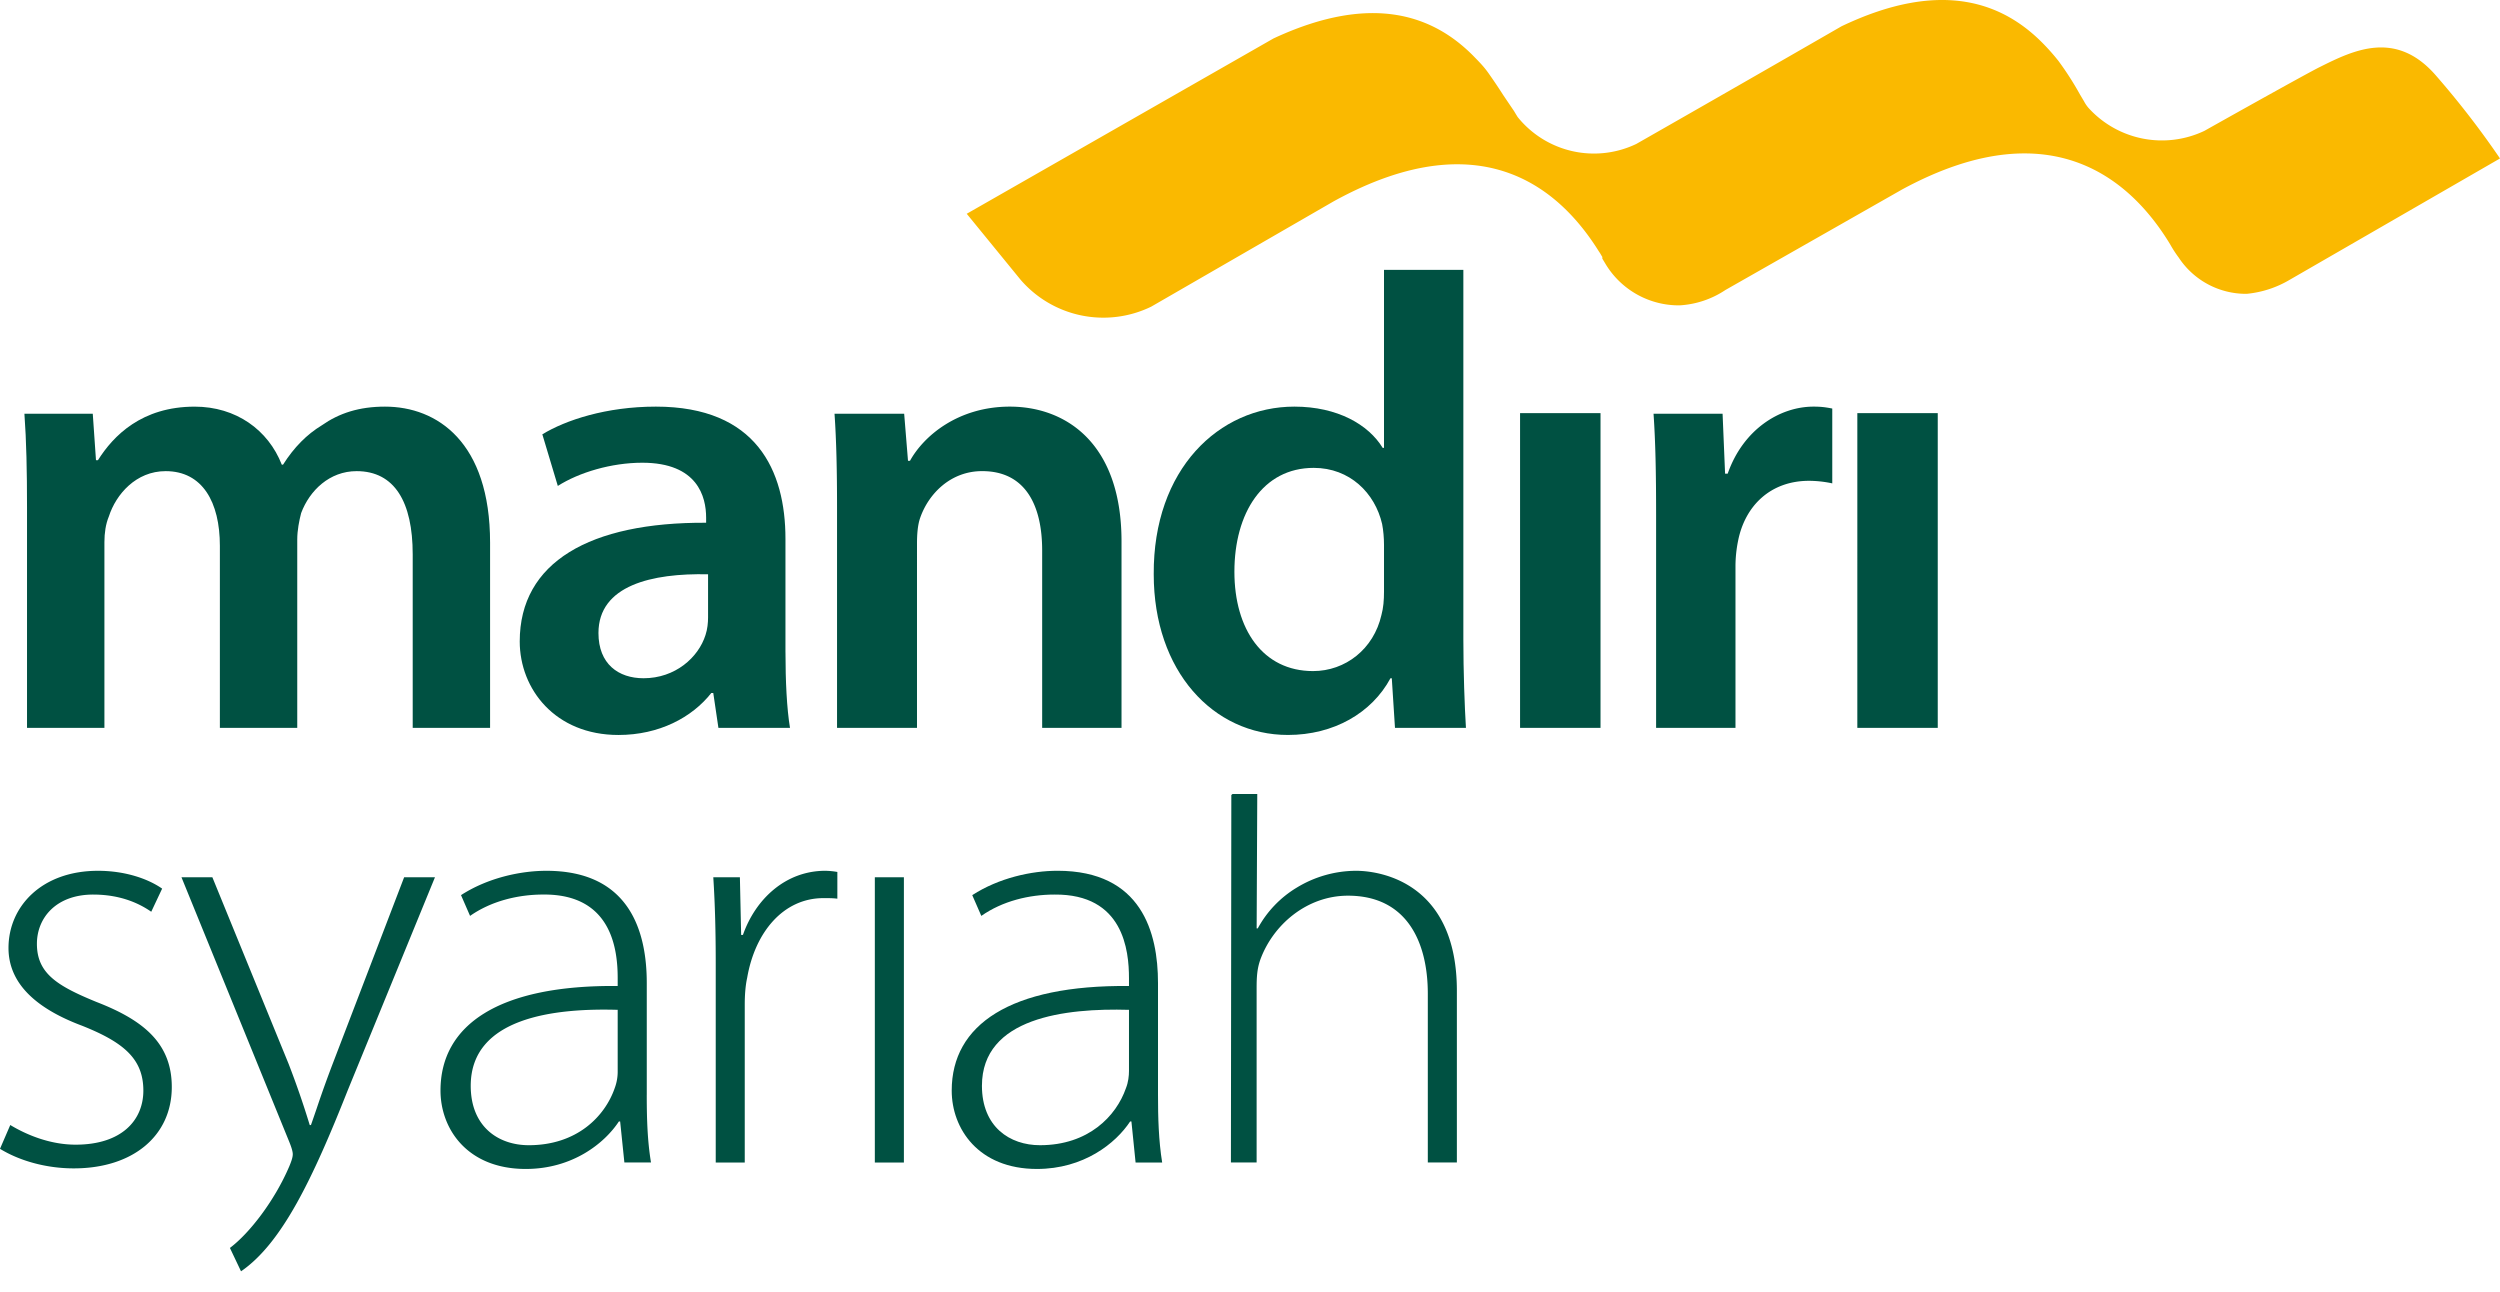 <svg width="120" height="62" fill="none" xmlns="http://www.w3.org/2000/svg"><path fill-rule="evenodd" clip-rule="evenodd" d="M70.241 12.955v17.738c0 1.55.061 3.223.124 4.245h-3.406l-.153-2.382h-.064c-.897 1.668-2.724 2.722-4.922 2.722-3.593 0-6.441-3.066-6.441-7.712-.031-5.044 3.13-8.048 6.75-8.048 2.073 0 3.562.866 4.24 1.981h.063v-8.544h3.81Zm-3.809 13.188c0-.31-.03-.682-.09-.99-.343-1.487-1.552-2.695-3.283-2.695-2.448 0-3.808 2.17-3.808 4.986 0 2.755 1.36 4.768 3.776 4.768 1.548 0 2.91-1.053 3.282-2.693.093-.341.123-.712.123-1.116v-2.26Z" fill="#005142"/><path d="M1.297 24.35c0-1.736-.03-3.191-.125-4.491h3.281l.154 2.23h.095c.74-1.176 2.104-2.57 4.644-2.57 1.981 0 3.528 1.115 4.18 2.785h.06c.528-.835 1.147-1.456 1.86-1.888.836-.586 1.795-.898 3.033-.898 2.508 0 5.045 1.703 5.045 6.532v8.888H19.81v-8.33c0-2.51-.868-3.993-2.692-3.993-1.299-.001-2.258.929-2.663 2.012-.096.37-.187.834-.187 1.269v9.042h-3.714v-8.735c0-2.104-.837-3.588-2.603-3.588-1.421-.001-2.383 1.112-2.723 2.168-.155.37-.216.803-.216 1.238v8.917H1.297V24.35Z" fill="#005142"/><path fill-rule="evenodd" clip-rule="evenodd" d="M37.703 31.315c0 1.363.062 2.694.217 3.623h-3.436l-.247-1.673h-.095c-.927 1.176-2.507 2.014-4.457 2.014-3.034 0-4.738-2.2-4.738-4.49 0-3.809 3.376-5.727 8.947-5.697v-.247c0-.991-.401-2.634-3.064-2.634-1.485 0-3.035.465-4.055 1.114l-.743-2.477c1.114-.68 3.064-1.33 5.45-1.33 4.83 0 6.22 3.066 6.22 6.347v5.45Zm-3.716-3.749c-2.69-.06-5.261.529-5.261 2.82 0 1.486.959 2.17 2.165 2.17 1.517 0 2.634-.995 2.974-2.077.093-.28.122-.588.122-.837v-2.076Z" fill="#005142"/><path d="M40.057 19.859c.09 1.3.121 2.755.121 4.492v10.587h3.838V26.08c0-.433.034-.897.157-1.236.404-1.147 1.456-2.231 2.971-2.23 2.077 0 2.88 1.64 2.88 3.808v8.515h3.809V25.99c0-4.77-2.724-6.472-5.358-6.472-2.506 0-4.147 1.425-4.795 2.6h-.096l-.184-2.26h-3.343Zm36.768 15.079h-3.862V19.83h3.862v15.107Zm2.668-10.218c0-2.044-.03-3.5-.123-4.861h3.314l.12 2.878h.125c.746-2.134 2.51-3.219 4.12-3.219.372 0 .589.031.9.092v3.592a5.404 5.404 0 0 0-1.116-.123c-1.83 0-3.067 1.176-3.405 2.88a6.24 6.24 0 0 0-.125 1.178v7.8h-3.81V24.72Zm13.519 10.218h-3.86V19.83h3.86v15.107ZM.493 54c.755.457 1.888.944 3.138.944 2.207 0 3.25-1.171 3.25-2.596 0-1.512-.928-2.31-2.931-3.109-2.292-.856-3.542-2.081-3.542-3.735 0-1.995 1.595-3.706 4.297-3.706 1.278 0 2.382.37 3.078.856l-.523 1.11c-.493-.343-1.392-.825-2.787-.825-1.771 0-2.701 1.11-2.701 2.365 0 1.427.986 2.024 2.873 2.796 2.268.88 3.601 1.995 3.601 4.076 0 2.338-1.858 3.906-4.703 3.906-1.336 0-2.614-.368-3.543-.939l.493-1.142Zm13.387 1.998c-.696 1.627-1.895 3.19-2.844 3.903l.533 1.122c1.966-1.348 3.447-4.456 5.129-8.705l4.18-10.208h-1.48l-3.397 8.868a54.52 54.52 0 0 0-.802 2.234c-.097.281-.187.547-.273.79h-.059a42 42 0 0 0-1.014-2.937l-3.659-8.955H8.711l5.17 12.69c.118.285.172.485.172.599 0 .141-.054.315-.173.6Z" fill="#005142"/><path fill-rule="evenodd" clip-rule="evenodd" d="M31.044 52.548c0 1.082.028 2.195.204 3.251H29.97l-.203-1.97h-.06c-.695 1.056-2.234 2.281-4.47 2.281-2.819 0-4.093-1.936-4.093-3.762 0-3.165 2.814-5.076 8.505-5.02v-.37c0-1.341-.26-4.048-3.572-4.02-1.216 0-2.496.312-3.514 1.025l-.434-.997c1.278-.827 2.847-1.168 4.096-1.168 4.033 0 4.82 2.963 4.82 5.389v5.361Zm-1.395-4.076c-3.047-.09-7.054.37-7.054 3.647 0 1.97 1.333 2.851 2.787 2.851 2.324 0 3.658-1.396 4.123-2.737a2.26 2.26 0 0 0 .144-.827v-2.934Z" fill="#005142"/><path d="M34.238 42.11c.087 1.341.117 2.739.117 4.106V55.8h1.393v-7.56c0-.455.029-.912.117-1.31.38-2.197 1.743-3.82 3.66-3.82.262 0 .464 0 .668.027v-1.283a3.62 3.62 0 0 0-.582-.056c-1.887 0-3.341 1.339-3.95 3.078h-.086l-.06-2.766h-1.277Zm7.754 13.69h1.395V42.11h-1.395V55.8Z" fill="#005142"/><path fill-rule="evenodd" clip-rule="evenodd" d="M55.784 55.8c-.171-1.056-.2-2.17-.2-3.252v-5.361c0-2.426-.786-5.39-4.822-5.39-1.249 0-2.815.342-4.094 1.17l.435.996c1.017-.713 2.294-1.024 3.516-1.024 3.308-.03 3.572 2.678 3.572 4.019v.37c-5.693-.056-8.509 1.855-8.509 5.02 0 1.826 1.277 3.762 4.093 3.762 2.237 0 3.778-1.225 4.472-2.28h.061l.2 1.97h1.276Zm-8.651-3.681c0-3.278 4.01-3.736 7.058-3.647v2.934c0 .228-.031.541-.146.827-.465 1.34-1.8 2.737-4.124 2.737-1.454 0-2.787-.882-2.788-2.851Z" fill="#005142"/><path d="m60.319 44.563.03-6.451H59.14l.007.034h-.043l-.02 17.653h1.234v-8.354c0-.57.026-.942.173-1.37.61-1.683 2.236-3.082 4.212-3.082 2.848 0 3.832 2.256 3.832 4.705v8.101h1.395v-8.243c0-5.102-3.545-5.758-4.852-5.758a5.497 5.497 0 0 0-2.818.798 5.153 5.153 0 0 0-1.887 1.967h-.055Z" fill="#005142"/><path d="M116.901 3.598c-1.909-2.173-3.93-1.189-5.531-.39-.677.329-5.562 3.075-5.562 3.075a4.755 4.755 0 0 1-5.572-1.117 1.744 1.744 0 0 1-.205-.307l-.195-.328c-.307-.555-.65-1.09-1.026-1.6a10.25 10.25 0 0 0-.77-.87c-1.827-1.845-4.751-3.137-9.646-.8a2506.438 2506.438 0 0 1-9.851 5.648 4.704 4.704 0 0 1-5.696-1.292l-.082-.133-.092-.154-.513-.758a25.663 25.663 0 0 0-.688-1.025c-.256-.37-.492-.595-.77-.882-1.826-1.834-4.73-3.075-9.573-.82L51.39 7.411l-4.987 2.85 2.576 3.156a5.248 5.248 0 0 0 6.28 1.302l8.753-5.053c7.45-4.1 11.124-.185 12.745 2.419.062.082.103.174.154.246v.082l.185.307a4.106 4.106 0 0 0 3.53 1.937 4.416 4.416 0 0 0 2.196-.738l8.466-4.817c7.542-4.1 11.288 0 12.878 2.624.123.22.26.433.411.635a3.868 3.868 0 0 0 3.263 1.743 4.981 4.981 0 0 0 2.052-.666L120 7.606a42.322 42.322 0 0 0-3.099-4.008Z" fill="#FAB900"/></svg>